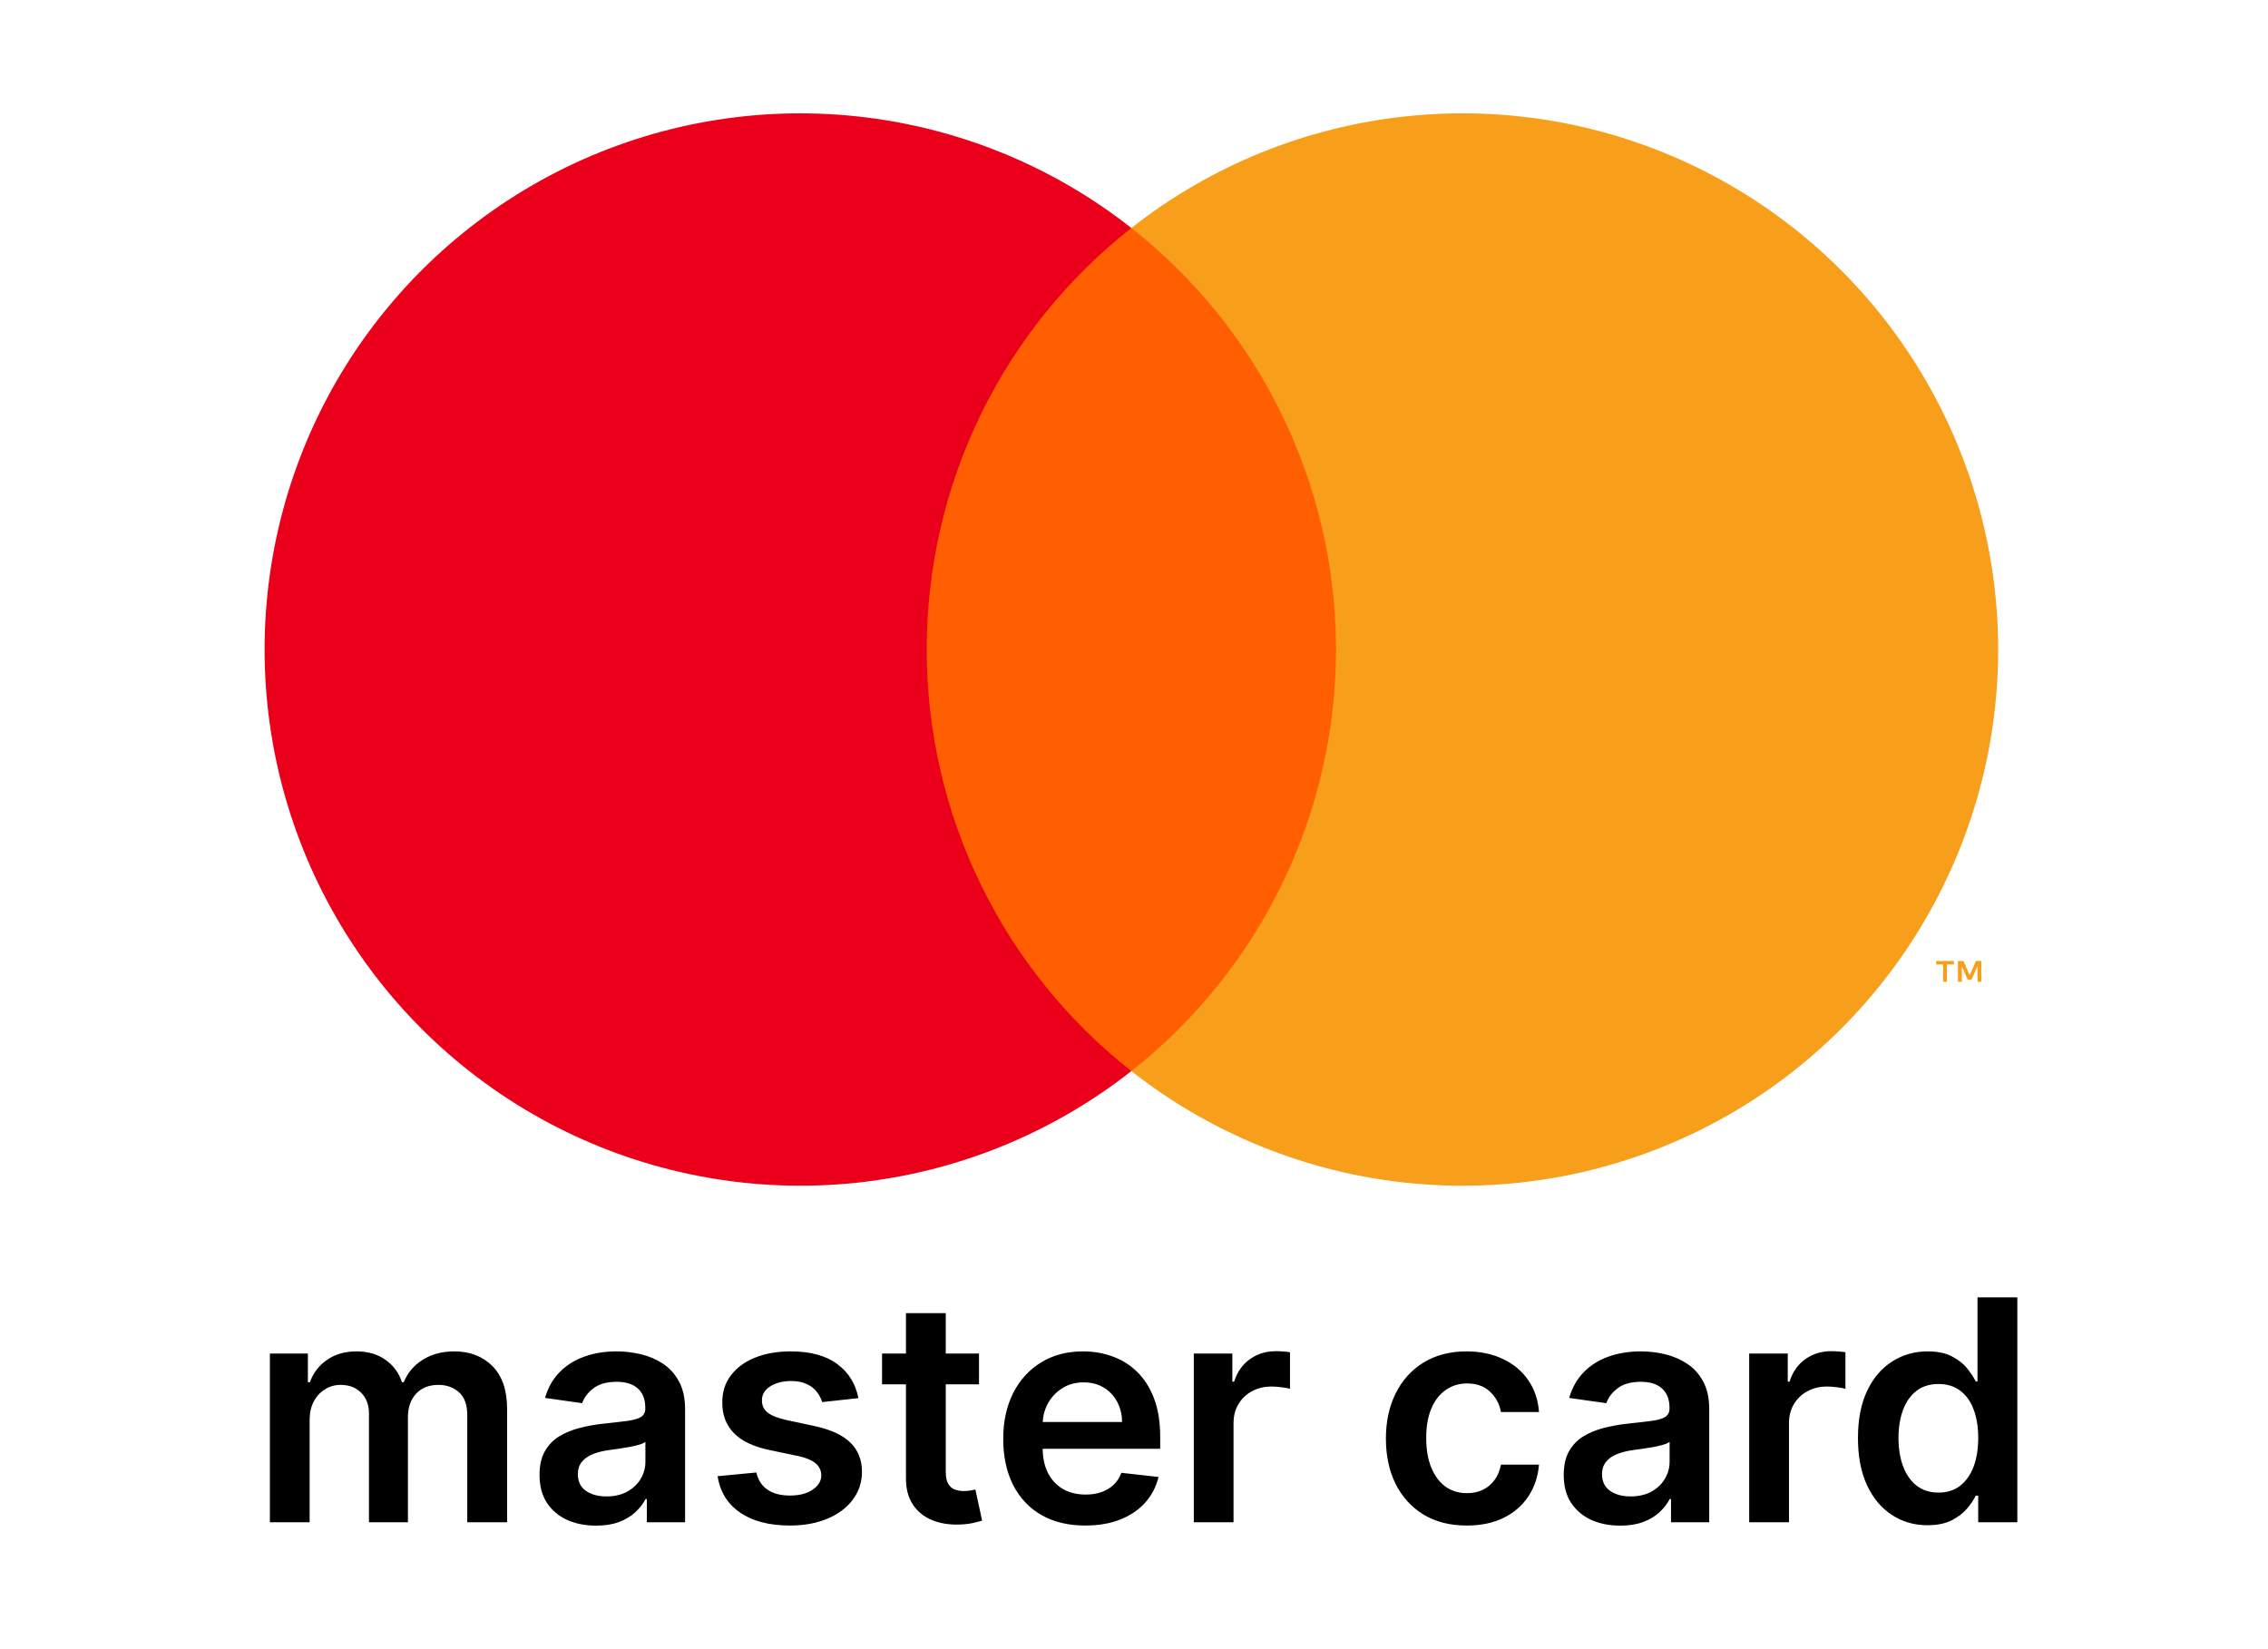 <svg width="44" height="32" viewBox="0 0 44 32" fill="none" xmlns="http://www.w3.org/2000/svg">
<g clip-path="url(#clip0_261_44893)">
<path d="M26.496 4.424H17.402V20.783H26.496V4.424Z" fill="#FF5F00"/>
<path d="M17.979 12.603C17.978 11.028 18.334 9.472 19.022 8.055C19.71 6.638 20.711 5.396 21.949 4.424C20.416 3.217 18.574 2.467 16.635 2.259C14.696 2.05 12.738 2.392 10.984 3.245C9.23 4.099 7.751 5.429 6.716 7.083C5.681 8.738 5.133 10.651 5.133 12.603C5.133 14.555 5.681 16.468 6.716 18.123C7.751 19.778 9.23 21.108 10.984 21.961C12.738 22.814 14.696 23.156 16.635 22.948C18.574 22.739 20.416 21.989 21.949 20.783C20.711 19.81 19.71 18.568 19.022 17.151C18.334 15.734 17.978 14.179 17.979 12.603Z" fill="#EB001B"/>
<path d="M38.765 12.603C38.765 14.555 38.216 16.468 37.181 18.123C36.147 19.778 34.668 21.108 32.914 21.961C31.16 22.814 29.202 23.156 27.263 22.948C25.324 22.739 23.482 21.989 21.949 20.783C23.186 19.809 24.186 18.567 24.874 17.15C25.561 15.733 25.919 14.178 25.919 12.603C25.919 11.028 25.561 9.473 24.874 8.056C24.186 6.639 23.186 5.397 21.949 4.424C23.482 3.217 25.324 2.467 27.263 2.259C29.202 2.05 31.16 2.392 32.914 3.245C34.668 4.099 36.147 5.429 37.181 7.083C38.216 8.738 38.765 10.651 38.765 12.603Z" fill="#F79E1B"/>
<path d="M37.771 19.05V18.715H37.906V18.647H37.562V18.715H37.697V19.05H37.771ZM38.438 19.05V18.646H38.333L38.212 18.924L38.091 18.646H37.985V19.05H38.06V18.746L38.173 19.008H38.25L38.364 18.745V19.05H38.438Z" fill="#F79E1B"/>
<path d="M5.236 29.537V26.264H5.973V26.82H6.012C6.08 26.633 6.193 26.487 6.351 26.382C6.508 26.275 6.696 26.222 6.915 26.222C7.137 26.222 7.324 26.276 7.476 26.384C7.629 26.49 7.737 26.636 7.799 26.82H7.833C7.906 26.639 8.028 26.494 8.2 26.386C8.373 26.276 8.578 26.222 8.816 26.222C9.117 26.222 9.363 26.317 9.553 26.507C9.743 26.698 9.838 26.975 9.838 27.34V29.537H9.065V27.46C9.065 27.257 9.011 27.108 8.903 27.014C8.795 26.919 8.663 26.872 8.507 26.872C8.321 26.872 8.175 26.93 8.07 27.046C7.966 27.161 7.914 27.311 7.914 27.496V29.537H7.158V27.428C7.158 27.259 7.107 27.124 7.005 27.023C6.904 26.922 6.772 26.872 6.608 26.872C6.498 26.872 6.397 26.9 6.306 26.957C6.215 27.012 6.142 27.091 6.088 27.193C6.034 27.294 6.007 27.412 6.007 27.547V29.537H5.236ZM11.563 29.603C11.355 29.603 11.168 29.566 11.002 29.492C10.838 29.417 10.707 29.306 10.61 29.16C10.515 29.014 10.467 28.833 10.467 28.619C10.467 28.434 10.502 28.281 10.57 28.161C10.638 28.04 10.731 27.943 10.849 27.871C10.967 27.799 11.1 27.744 11.247 27.707C11.396 27.669 11.551 27.641 11.71 27.624C11.902 27.604 12.057 27.586 12.176 27.57C12.296 27.553 12.382 27.528 12.436 27.494C12.492 27.458 12.519 27.404 12.519 27.33V27.317C12.519 27.156 12.472 27.032 12.377 26.944C12.281 26.856 12.144 26.812 11.965 26.812C11.777 26.812 11.627 26.853 11.516 26.936C11.406 27.018 11.333 27.115 11.294 27.227L10.574 27.125C10.631 26.926 10.725 26.76 10.855 26.627C10.986 26.492 11.146 26.391 11.335 26.324C11.524 26.256 11.732 26.222 11.961 26.222C12.119 26.222 12.276 26.24 12.432 26.277C12.588 26.314 12.731 26.375 12.86 26.46C12.989 26.544 13.093 26.659 13.171 26.803C13.251 26.948 13.291 27.129 13.291 27.347V29.537H12.549V29.087H12.524C12.477 29.178 12.411 29.264 12.325 29.343C12.242 29.421 12.136 29.485 12.008 29.533C11.882 29.58 11.733 29.603 11.563 29.603ZM11.763 29.036C11.918 29.036 12.052 29.006 12.166 28.945C12.279 28.882 12.367 28.8 12.428 28.698C12.49 28.595 12.521 28.484 12.521 28.363V27.977C12.497 27.997 12.456 28.016 12.398 28.033C12.341 28.05 12.277 28.065 12.206 28.078C12.135 28.09 12.065 28.102 11.995 28.112C11.926 28.122 11.865 28.13 11.814 28.137C11.699 28.153 11.596 28.178 11.505 28.214C11.414 28.25 11.342 28.299 11.29 28.363C11.237 28.426 11.211 28.507 11.211 28.606C11.211 28.748 11.263 28.855 11.367 28.928C11.47 29 11.602 29.036 11.763 29.036ZM16.653 27.129L15.95 27.206C15.93 27.135 15.895 27.068 15.845 27.006C15.797 26.943 15.732 26.893 15.649 26.855C15.567 26.816 15.466 26.797 15.347 26.797C15.186 26.797 15.051 26.832 14.942 26.901C14.834 26.971 14.781 27.061 14.782 27.172C14.781 27.267 14.816 27.345 14.886 27.404C14.959 27.464 15.078 27.513 15.245 27.551L15.803 27.671C16.112 27.737 16.343 27.843 16.493 27.988C16.645 28.133 16.722 28.323 16.723 28.557C16.722 28.763 16.661 28.945 16.542 29.102C16.424 29.259 16.26 29.381 16.05 29.469C15.84 29.557 15.598 29.601 15.325 29.601C14.925 29.601 14.602 29.517 14.358 29.35C14.114 29.181 13.968 28.945 13.921 28.644L14.674 28.572C14.708 28.72 14.78 28.831 14.891 28.906C15.002 28.982 15.146 29.019 15.323 29.019C15.507 29.019 15.654 28.982 15.764 28.906C15.877 28.831 15.933 28.738 15.933 28.627C15.933 28.534 15.896 28.456 15.824 28.395C15.753 28.334 15.642 28.287 15.492 28.254L14.933 28.137C14.62 28.072 14.387 27.962 14.237 27.807C14.086 27.651 14.011 27.453 14.013 27.215C14.011 27.013 14.066 26.838 14.177 26.691C14.289 26.541 14.445 26.426 14.644 26.345C14.844 26.263 15.075 26.222 15.336 26.222C15.72 26.222 16.021 26.303 16.242 26.467C16.463 26.63 16.6 26.851 16.653 27.129ZM18.993 26.264V26.861H17.112V26.264H18.993ZM17.576 25.48H18.348V28.553C18.348 28.656 18.363 28.736 18.395 28.791C18.427 28.845 18.47 28.882 18.523 28.902C18.575 28.922 18.633 28.932 18.697 28.932C18.746 28.932 18.79 28.928 18.829 28.921C18.871 28.914 18.902 28.908 18.923 28.902L19.053 29.505C19.012 29.519 18.953 29.535 18.876 29.552C18.801 29.569 18.709 29.579 18.599 29.582C18.406 29.587 18.232 29.558 18.077 29.494C17.922 29.429 17.799 29.328 17.709 29.192C17.619 29.056 17.575 28.885 17.576 28.681V25.48ZM21.052 29.601C20.724 29.601 20.441 29.533 20.202 29.396C19.965 29.259 19.782 29.064 19.654 28.813C19.527 28.56 19.463 28.262 19.463 27.92C19.463 27.583 19.527 27.288 19.654 27.034C19.784 26.778 19.964 26.579 20.196 26.437C20.427 26.294 20.699 26.222 21.012 26.222C21.213 26.222 21.404 26.254 21.583 26.32C21.763 26.384 21.922 26.483 22.06 26.618C22.199 26.753 22.309 26.925 22.388 27.134C22.468 27.341 22.508 27.588 22.508 27.875V28.112H19.825V27.592H21.768C21.767 27.444 21.735 27.313 21.672 27.198C21.61 27.081 21.522 26.989 21.41 26.923C21.299 26.856 21.17 26.823 21.022 26.823C20.865 26.823 20.726 26.861 20.607 26.938C20.488 27.013 20.395 27.112 20.328 27.236C20.262 27.358 20.229 27.492 20.228 27.639V28.093C20.228 28.283 20.262 28.446 20.332 28.583C20.402 28.718 20.499 28.821 20.624 28.894C20.749 28.965 20.895 29 21.063 29C21.175 29 21.277 28.985 21.367 28.953C21.459 28.921 21.537 28.873 21.604 28.811C21.671 28.748 21.721 28.671 21.755 28.578L22.476 28.659C22.43 28.85 22.343 29.016 22.216 29.158C22.089 29.299 21.927 29.408 21.73 29.486C21.532 29.563 21.306 29.601 21.052 29.601ZM23.16 29.537V26.264H23.908V26.81H23.942C24.002 26.621 24.104 26.475 24.249 26.373C24.395 26.269 24.562 26.218 24.75 26.218C24.792 26.218 24.84 26.22 24.892 26.224C24.946 26.227 24.991 26.232 25.026 26.239V26.948C24.994 26.937 24.942 26.927 24.871 26.919C24.801 26.909 24.734 26.904 24.669 26.904C24.528 26.904 24.401 26.934 24.289 26.995C24.178 27.055 24.091 27.138 24.027 27.244C23.963 27.351 23.931 27.474 23.931 27.613V29.537H23.16ZM28.455 29.601C28.128 29.601 27.848 29.529 27.613 29.386C27.38 29.242 27.201 29.044 27.074 28.791C26.949 28.537 26.887 28.244 26.887 27.913C26.887 27.581 26.951 27.288 27.078 27.034C27.206 26.778 27.387 26.579 27.619 26.437C27.854 26.294 28.131 26.222 28.451 26.222C28.716 26.222 28.951 26.271 29.156 26.369C29.362 26.465 29.526 26.602 29.648 26.78C29.77 26.956 29.84 27.162 29.857 27.398H29.119C29.09 27.24 29.019 27.109 28.906 27.004C28.796 26.897 28.647 26.844 28.461 26.844C28.303 26.844 28.165 26.887 28.046 26.972C27.926 27.056 27.833 27.176 27.767 27.334C27.701 27.492 27.669 27.681 27.669 27.901C27.669 28.124 27.701 28.316 27.767 28.476C27.832 28.635 27.924 28.758 28.041 28.845C28.161 28.93 28.301 28.973 28.461 28.973C28.575 28.973 28.676 28.951 28.766 28.909C28.857 28.864 28.933 28.801 28.994 28.719C29.055 28.637 29.097 28.536 29.119 28.419H29.857C29.838 28.65 29.77 28.855 29.652 29.034C29.534 29.212 29.374 29.351 29.171 29.452C28.968 29.551 28.729 29.601 28.455 29.601ZM31.432 29.603C31.224 29.603 31.038 29.566 30.871 29.492C30.707 29.417 30.576 29.306 30.479 29.16C30.384 29.014 30.337 28.833 30.337 28.619C30.337 28.434 30.371 28.281 30.439 28.161C30.507 28.04 30.6 27.943 30.718 27.871C30.836 27.799 30.969 27.744 31.116 27.707C31.266 27.669 31.42 27.641 31.579 27.624C31.771 27.604 31.926 27.586 32.045 27.57C32.165 27.553 32.251 27.528 32.305 27.494C32.361 27.458 32.389 27.404 32.389 27.33V27.317C32.389 27.156 32.341 27.032 32.246 26.944C32.151 26.856 32.014 26.812 31.834 26.812C31.646 26.812 31.496 26.853 31.385 26.936C31.276 27.018 31.202 27.115 31.163 27.227L30.443 27.125C30.5 26.926 30.594 26.76 30.724 26.627C30.855 26.492 31.015 26.391 31.204 26.324C31.393 26.256 31.602 26.222 31.83 26.222C31.988 26.222 32.145 26.24 32.301 26.277C32.457 26.314 32.6 26.375 32.729 26.46C32.859 26.544 32.962 26.659 33.041 26.803C33.12 26.948 33.16 27.129 33.16 27.347V29.537H32.418V29.087H32.393C32.346 29.178 32.28 29.264 32.195 29.343C32.111 29.421 32.005 29.485 31.877 29.533C31.751 29.58 31.602 29.603 31.432 29.603ZM31.632 29.036C31.787 29.036 31.921 29.006 32.035 28.945C32.148 28.882 32.236 28.8 32.297 28.698C32.359 28.595 32.391 28.484 32.391 28.363V27.977C32.367 27.997 32.325 28.016 32.267 28.033C32.21 28.05 32.146 28.065 32.075 28.078C32.004 28.09 31.934 28.102 31.864 28.112C31.795 28.122 31.734 28.13 31.683 28.137C31.568 28.153 31.465 28.178 31.374 28.214C31.283 28.25 31.212 28.299 31.159 28.363C31.107 28.426 31.08 28.507 31.08 28.606C31.08 28.748 31.132 28.855 31.236 28.928C31.34 29 31.472 29.036 31.632 29.036ZM33.935 29.537V26.264H34.683V26.81H34.717C34.777 26.621 34.879 26.475 35.024 26.373C35.17 26.269 35.337 26.218 35.525 26.218C35.568 26.218 35.615 26.22 35.668 26.224C35.722 26.227 35.766 26.232 35.802 26.239V26.948C35.769 26.937 35.717 26.927 35.646 26.919C35.577 26.909 35.509 26.904 35.444 26.904C35.303 26.904 35.177 26.934 35.065 26.995C34.954 27.055 34.867 27.138 34.803 27.244C34.739 27.351 34.707 27.474 34.707 27.613V29.537H33.935ZM37.394 29.595C37.137 29.595 36.907 29.529 36.704 29.396C36.501 29.264 36.34 29.073 36.222 28.821C36.104 28.57 36.045 28.264 36.045 27.905C36.045 27.541 36.105 27.235 36.224 26.985C36.345 26.733 36.508 26.544 36.712 26.416C36.917 26.286 37.145 26.222 37.396 26.222C37.588 26.222 37.746 26.254 37.869 26.32C37.993 26.384 38.091 26.461 38.163 26.552C38.236 26.642 38.292 26.726 38.331 26.806H38.364V25.174H39.137V29.537H38.378V29.021H38.331C38.292 29.101 38.234 29.186 38.159 29.275C38.084 29.363 37.984 29.438 37.861 29.501C37.737 29.563 37.581 29.595 37.394 29.595ZM37.609 28.962C37.773 28.962 37.912 28.918 38.027 28.83C38.142 28.74 38.229 28.616 38.289 28.457C38.349 28.298 38.378 28.112 38.378 27.901C38.378 27.689 38.349 27.505 38.289 27.349C38.231 27.193 38.144 27.071 38.029 26.985C37.915 26.898 37.775 26.855 37.609 26.855C37.437 26.855 37.294 26.899 37.179 26.989C37.064 27.078 36.977 27.202 36.919 27.36C36.861 27.517 36.831 27.698 36.831 27.901C36.831 28.105 36.861 28.288 36.919 28.448C36.978 28.607 37.066 28.733 37.181 28.826C37.297 28.916 37.44 28.962 37.609 28.962Z" fill="black"/>
</g>
<defs>
<clipPath id="clip0_261_44893">
<rect width="44" height="32" fill="white"/>
</clipPath>
</defs>
</svg>
